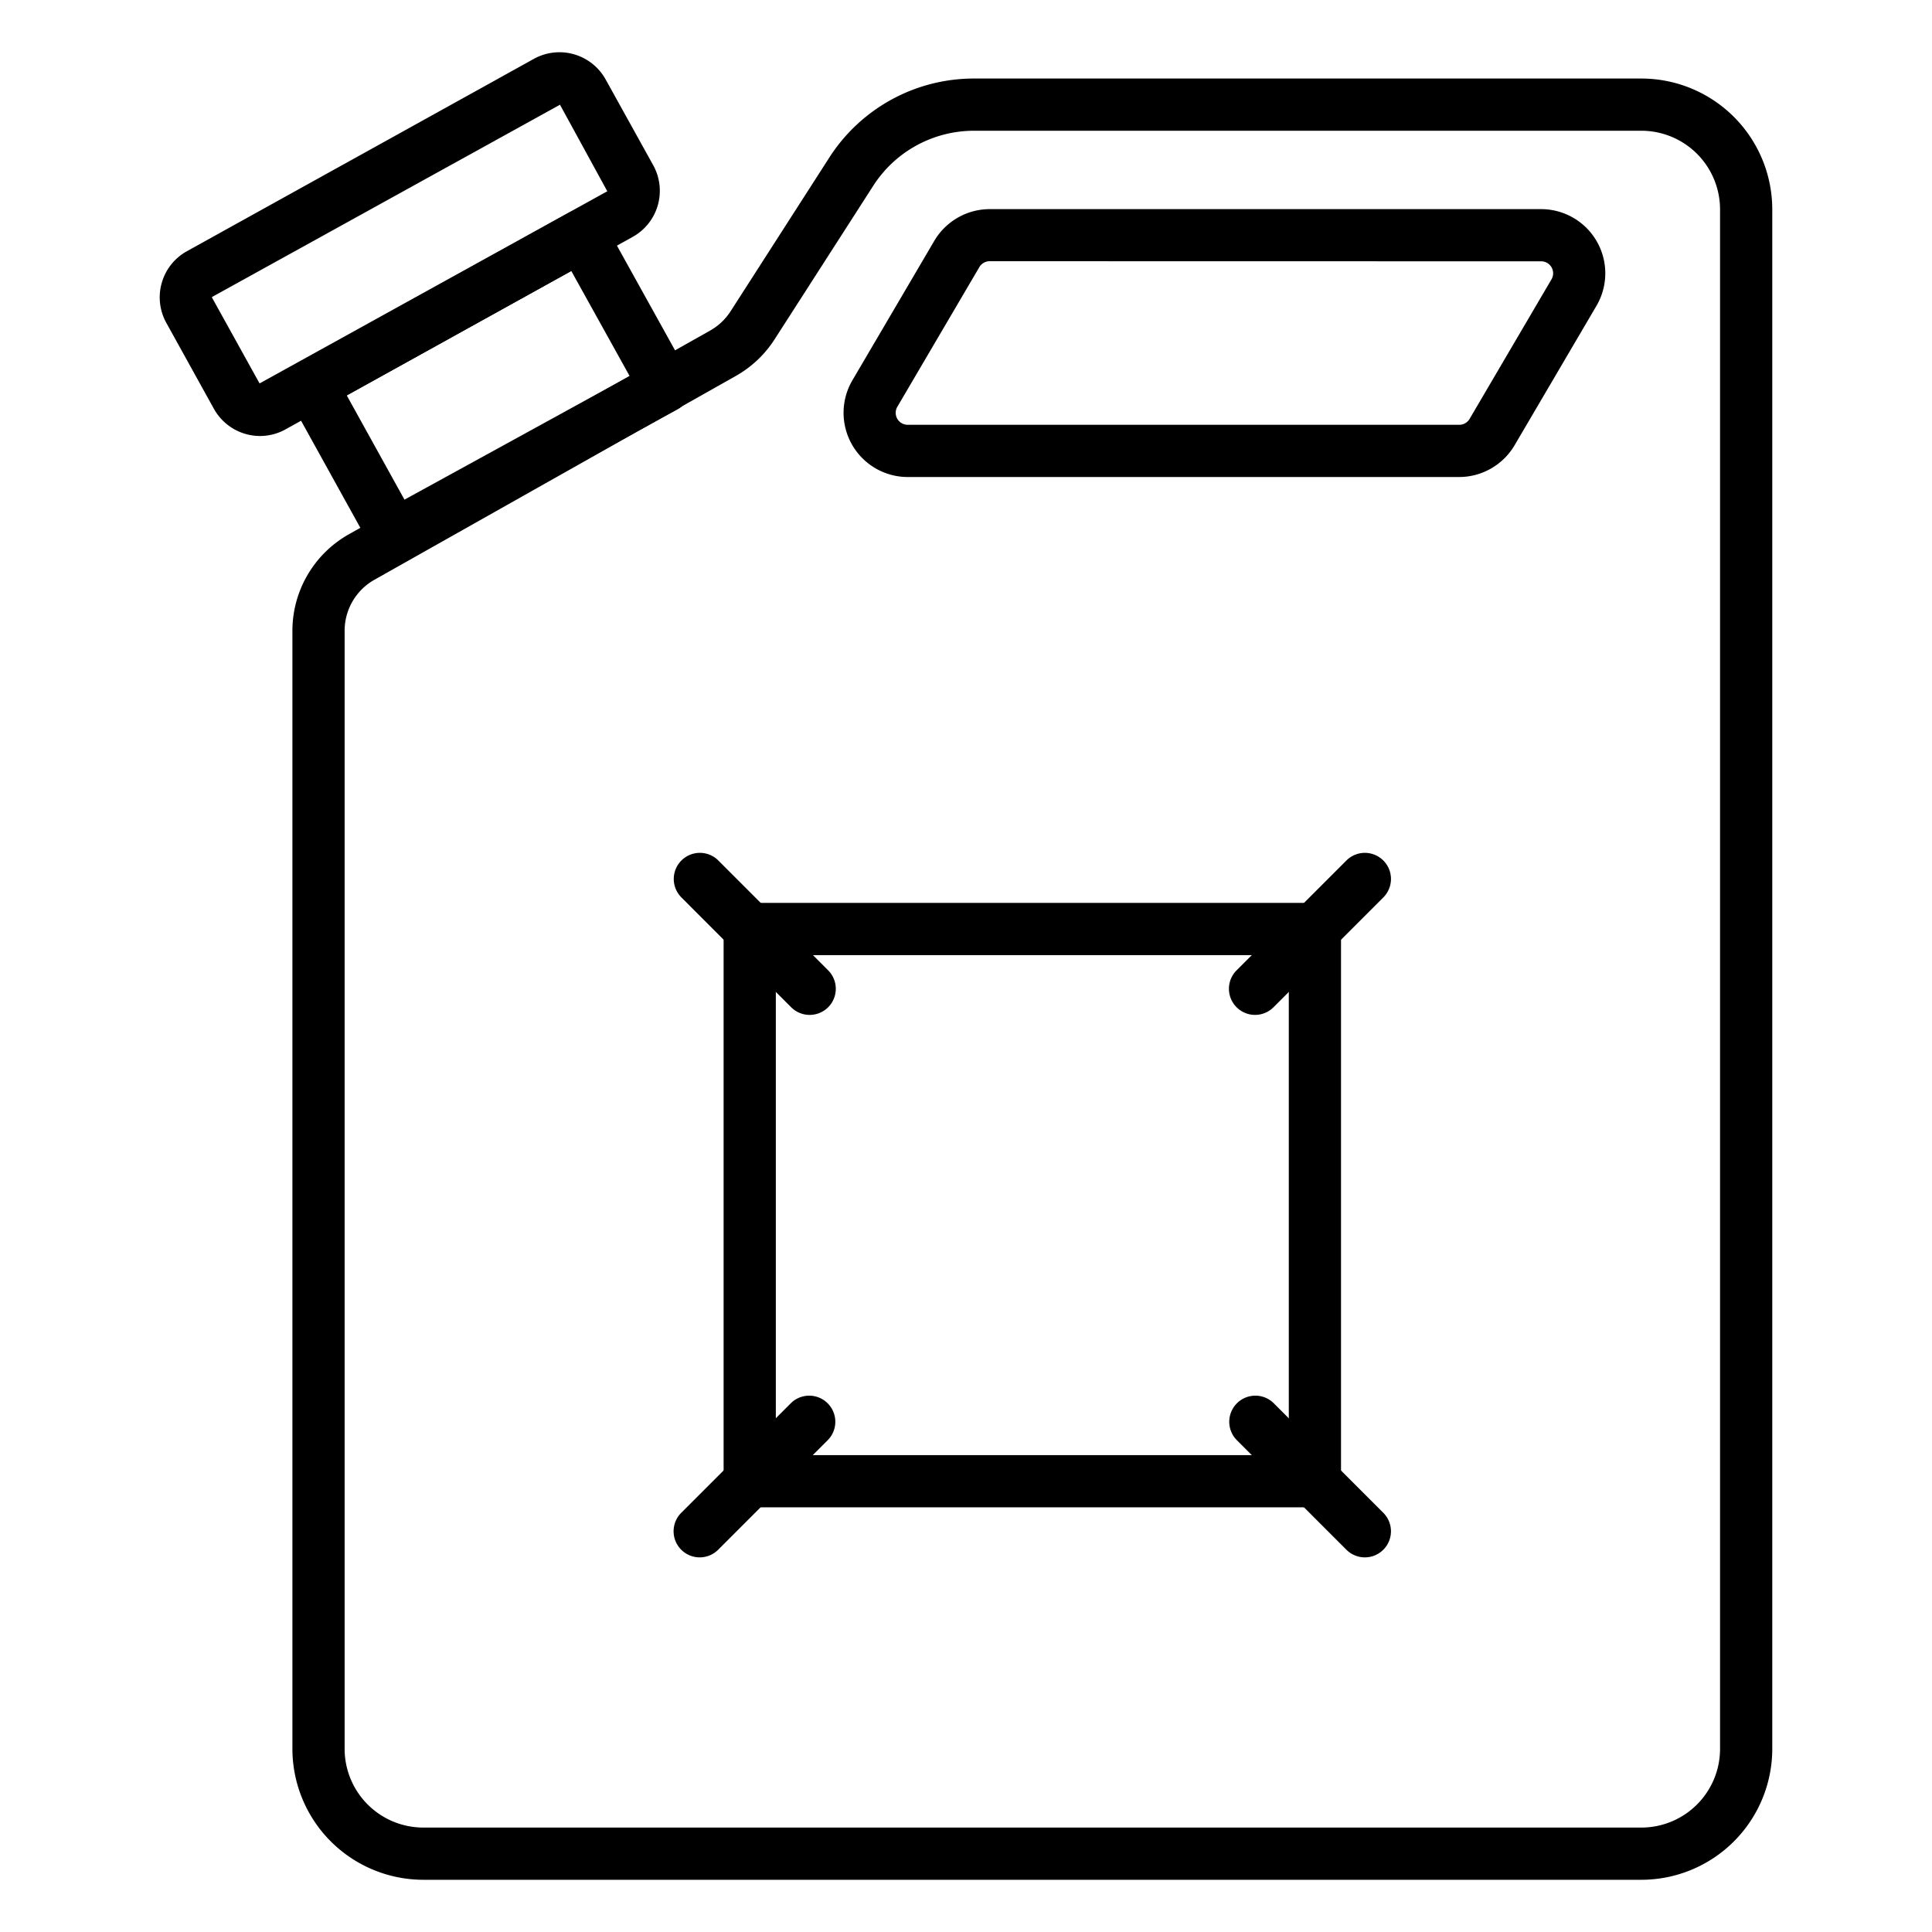 <svg id="line_icons" height="512" viewBox="0 0 74 74" width="512" xmlns="http://www.w3.org/2000/svg" data-name="line icons"><path d="m62.87 72h-46.66a5.019 5.019 0 0 1 -5.01-5.013v-42.829a4.244 4.244 0 0 1 2.155-3.69l13.845-7.807a2.232 2.232 0 0 0 .784-.74l3.776-5.879a6.576 6.576 0 0 1 5.554-3.034h25.556a5.017 5.017 0 0 1 5.012 5.013v58.966a5.018 5.018 0 0 1 -5.012 5.013zm-25.556-66.992a4.584 4.584 0 0 0 -3.872 2.116l-3.775 5.876a4.237 4.237 0 0 1 -1.484 1.4l-13.848 7.81a2.24 2.24 0 0 0 -1.135 1.948v42.829a3.016 3.016 0 0 0 3.01 3.013h46.66a3.016 3.016 0 0 0 3.012-3.013v-58.966a3.015 3.015 0 0 0 -3.012-3.013z"/><path d="m55.89 18.271h-21.124a2.46 2.46 0 0 1 -2.12-3.7l3.14-5.347a2.469 2.469 0 0 1 2.12-1.214h21.124a2.459 2.459 0 0 1 2.12 3.7l-3.14 5.348a2.47 2.47 0 0 1 -2.12 1.213zm-17.984-8.266a.461.461 0 0 0 -.395.227l-3.14 5.347a.459.459 0 0 0 .395.692h21.124a.462.462 0 0 0 .4-.228l3.135-5.343a.458.458 0 0 0 -.395-.691z"/><path d="m15.1 21.494a1 1 0 0 1 -.876-.515l-3.177-5.739a1 1 0 0 1 .391-1.359l10.349-5.734a1 1 0 0 1 1.359.389l3.206 5.777a1 1 0 0 1 -.394 1.362l-10.379 5.7a.989.989 0 0 1 -.479.119zm-1.818-6.348 2.21 3.992 8.625-4.733-2.235-4.025z"/><path d="m9.964 16.7a2.027 2.027 0 0 1 -1.771-1.042l-1.821-3.289a2.019 2.019 0 0 1 .787-2.747l13.29-7.368a2.023 2.023 0 0 1 2.748.788l1.822 3.286a2.02 2.02 0 0 1 -.788 2.747l-13.29 7.368a2.017 2.017 0 0 1 -.977.257zm-1.835-5.329a.02.02 0 0 0 -.008.028l1.821 3.287 13.319-7.36-1.813-3.315z"/><path d="m50.364 57.734h-21.648a1 1 0 0 1 -1-1v-21.151a1 1 0 0 1 1-1h21.648a1 1 0 0 1 1 1v21.151a1 1 0 0 1 -1 1zm-20.648-2h19.648v-19.151h-19.648z"/><path d="m48.071 38.873a1 1 0 0 1 -.707-1.707l4.206-4.207a1 1 0 1 1 1.414 1.415l-4.206 4.206a1 1 0 0 1 -.707.293z"/><path d="m31.01 38.873a1 1 0 0 1 -.707-.293l-4.203-4.206a1 1 0 1 1 1.414-1.415l4.206 4.207a1 1 0 0 1 -.707 1.707z"/><path d="m52.277 59.651a1 1 0 0 1 -.707-.293l-4.206-4.206a1 1 0 0 1 1.414-1.414l4.206 4.206a1 1 0 0 1 -.707 1.707z"/><path d="m26.8 59.651a1 1 0 0 1 -.707-1.707l4.207-4.206a1 1 0 0 1 1.414 1.414l-4.206 4.206a1 1 0 0 1 -.708.293z"/></svg>